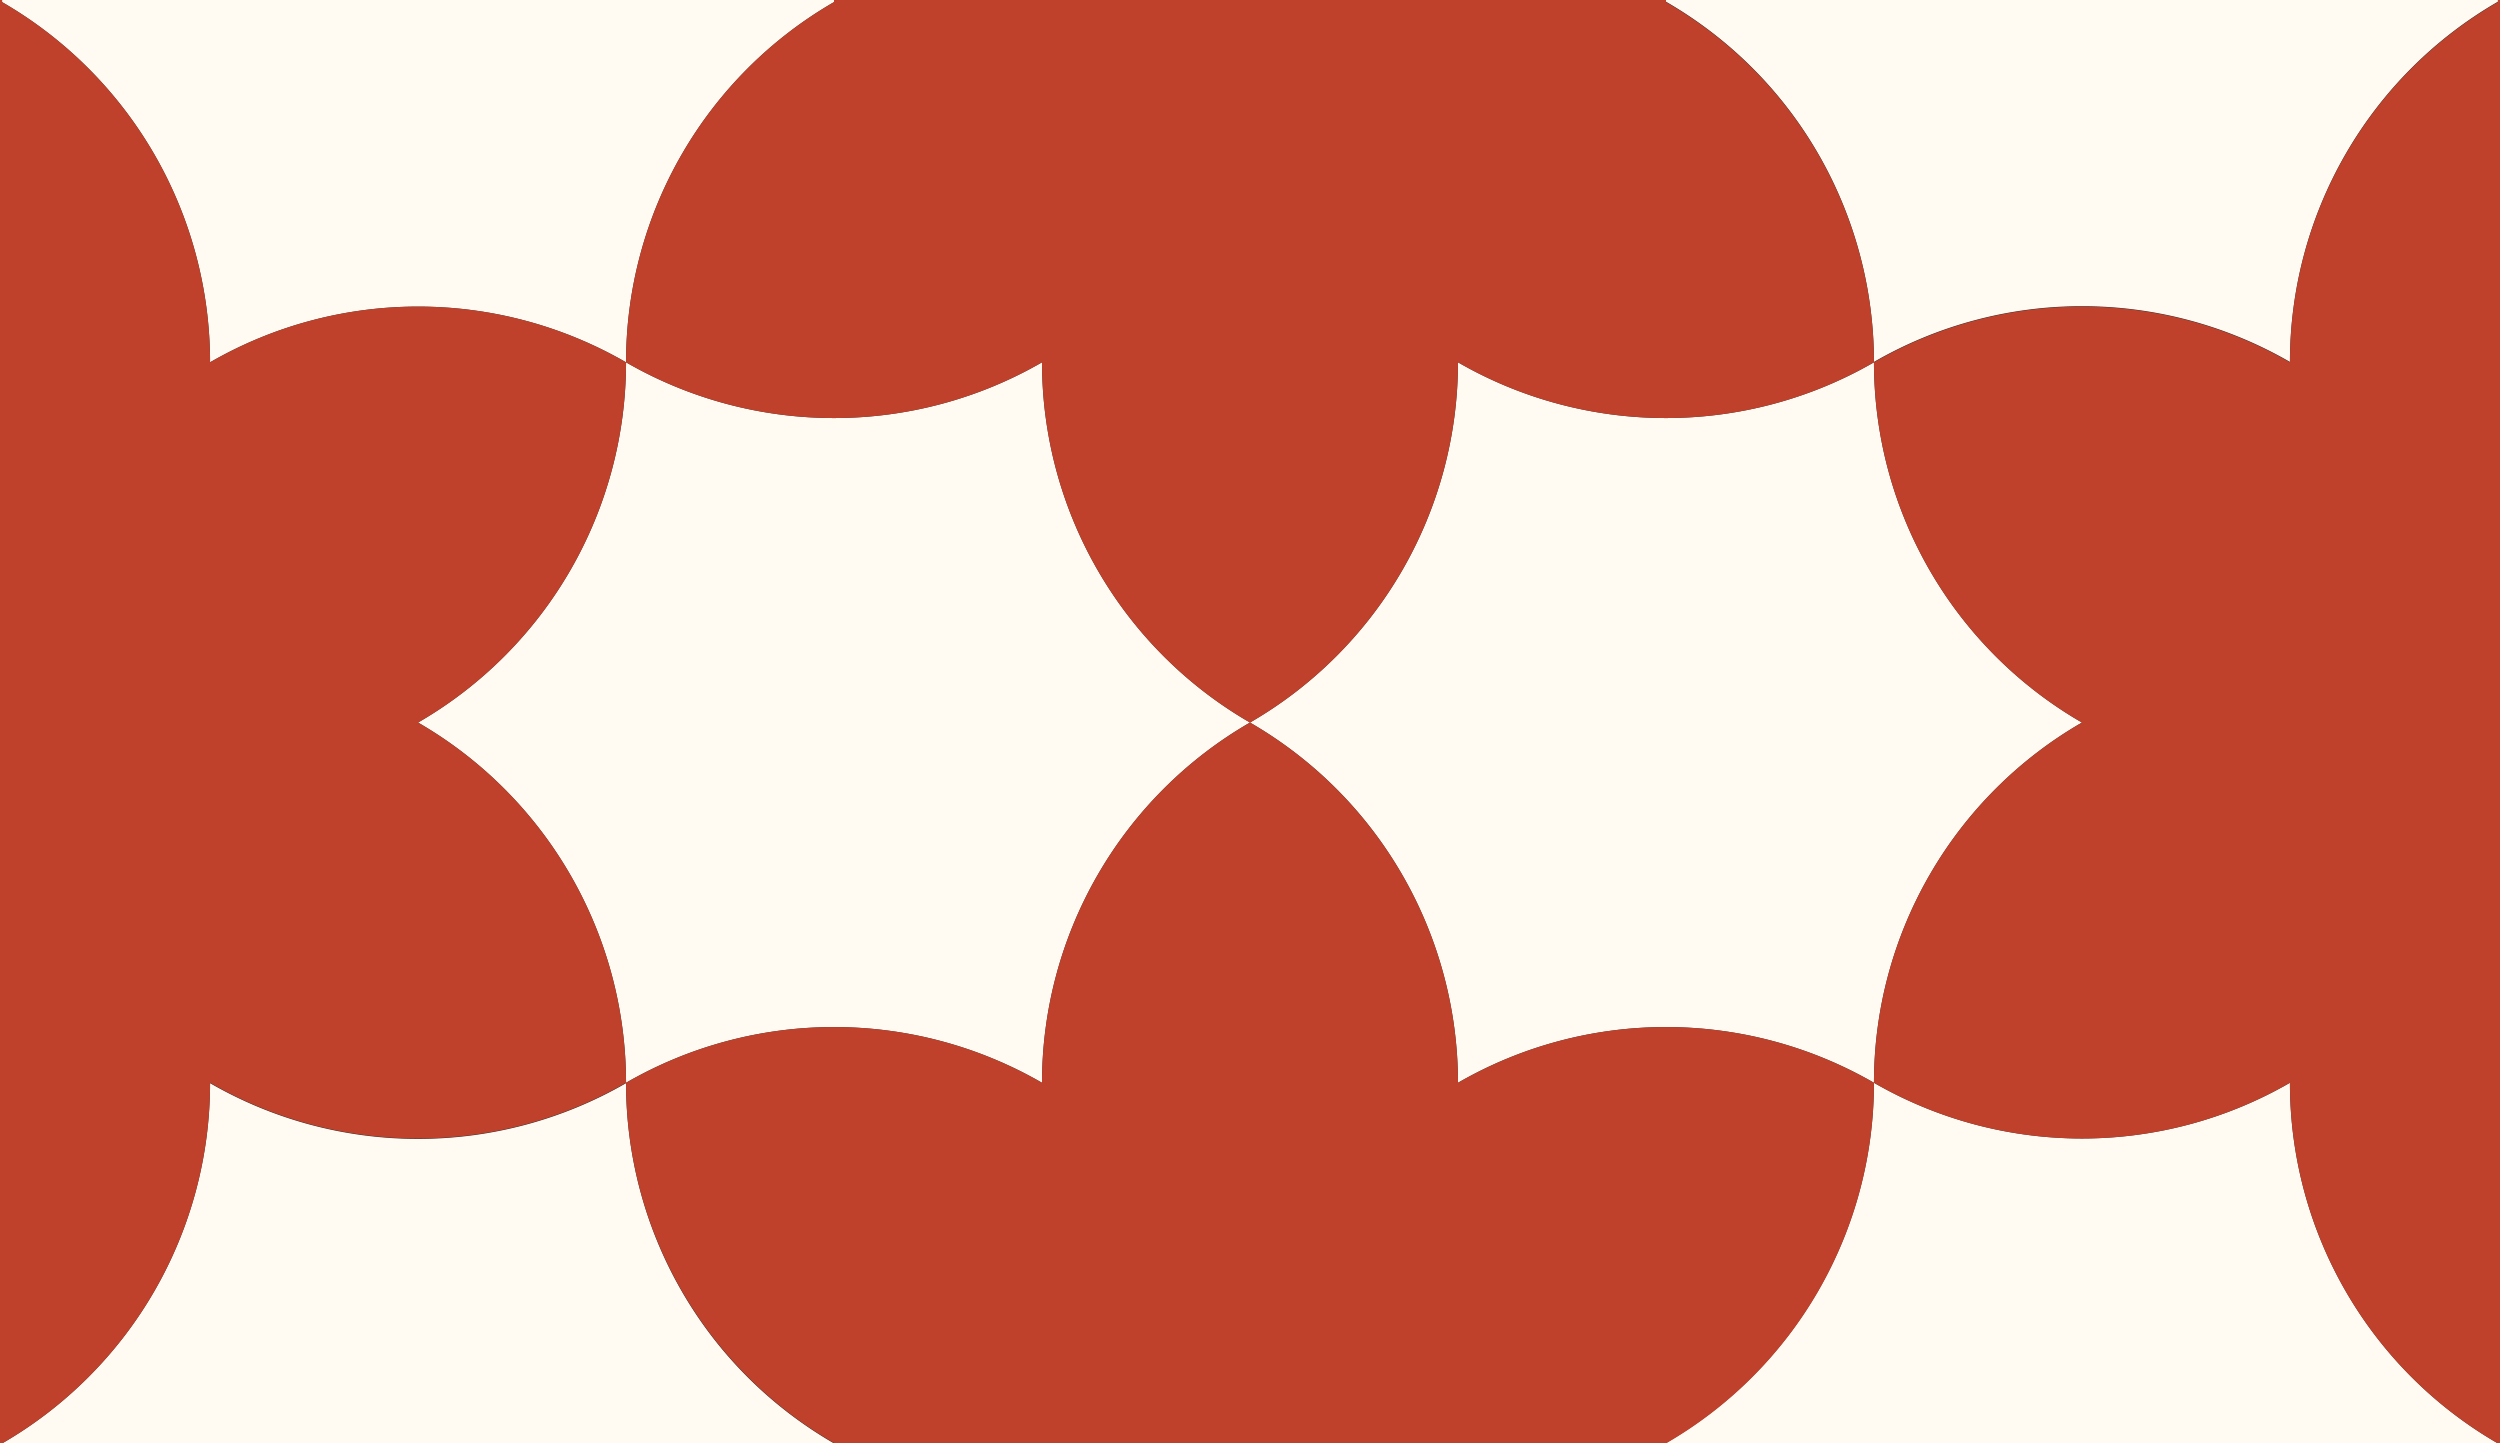 <svg xmlns="http://www.w3.org/2000/svg" width="601" height="347" viewBox="0 0 601 347">
  <rect x="0" y="0" width="601" height="347" fill="#333333" stroke="none"/>
  <style>
    :root { --red: #BF402B; --white: #FFFAF2; } .shape-1 { fill: #FFFAF2; } .shape-2 { fill: #BF402B; } .guides { stroke: #4FFF4F; display: none; }
  </style>
  <g id="pattern" class="line">
    <path class="shape-1" d="M200.5 347v8.3H.6L.5 347a100 100 0 0050-86.6 100 100 0 00100 0c0 34.6 18 68.1 50 86.6zm350-86.7a100 100 0 01-100 0 100 100 0 0150-86.6 100 100 0 01-50-86.6 100 100 0 01-100 0 100 100 0 01-50 86.6 100 100 0 01-50-86.6 100 100 0 01-100 0 100 100 0 0150-86.6v-9.3H.5V.5a100 100 0 0150 86.6 100 100 0 01100 0 100 100 0 01-50 86.6 100 100 0 0150 86.6 100 100 0 01100 0 100 100 0 0150-86.6c32 18.5 50 52.1 50 86.6a100 100 0 01100 0 100 100 0 01-50 86.6l1 8.4h199V347a100 100 0 01-50-86.6zm-150-269V.4c32 18.5 50 52 50 86.6a100 100 0 01100 0 100 100 0 0150-86.6v-9.3H615v364.1-364H400.5z"/>
    <path class="shape-2" d="M.5 347a100 100 0 0050-86.7 100 100 0 00100 0 100 100 0 00-50-86.6 100 100 0 0050-86.6 100 100 0 00-100 0A100 100 0 00.5.5v-9.3h-16.1v364.1H.6L.5 347zM600.5 347a100 100 0 01-50-86.7 100 100 0 01-100 0 100 100 0 0150-86.6 100 100 0 01-50-86.6 100 100 0 01100 0 100 100 0 0150-86.6v-9.3H615v364.1h-14.6V347zM400.5.5c32 18.5 50 52 50 86.6a100 100 0 01-100 0 100 100 0 01-50 86.6 100 100 0 01-50-86.6 100 100 0 01-100 0 100 100 0 0150-86.6v-9.3h200V.5zM400.5 347a100 100 0 0050-86.7 100 100 0 00-100 0 100 100 0 00-50-86.6 100 100 0 00-50 86.6 100 100 0 00-100 0 100 100 0 0050 86.6v8.4h201l-1-8.4z"/>
  </g>
  <g class="guides">
    <path d="M.5 346.9L205.9-8.8M300.5 346.9L505.9-8.8M400.5 346.9L605.9-8.8M500.5 346.9l114.6-198.4M600.5 346.9l14.6-25.2M-15.6 201.6L105.9-8.8M-15.6 28.4L5.9-8.8M100.5 346.9L305.9-8.8M200.5 346.9L405.9-8.8M.5 346.9L-15.6 319M100.5 346.9L-15.6 145.8M200.5 346.9L-15.6-27.4M300.5 346.9L95.1-8.8M400.5 346.9L195.1-8.8M500.5 346.9L295.1-8.8M600.5 346.9L395.1-8.8M615.1 198.9L495.1-8.8M615.1 25.7l-20-34.5M-15.6.5h630.7M600.5 346.9H-15.6M-15.6 87.1h630.7M-15.6 173.7h630.7M-15.6 260.3h630.7"/>
  </g>
</svg>
